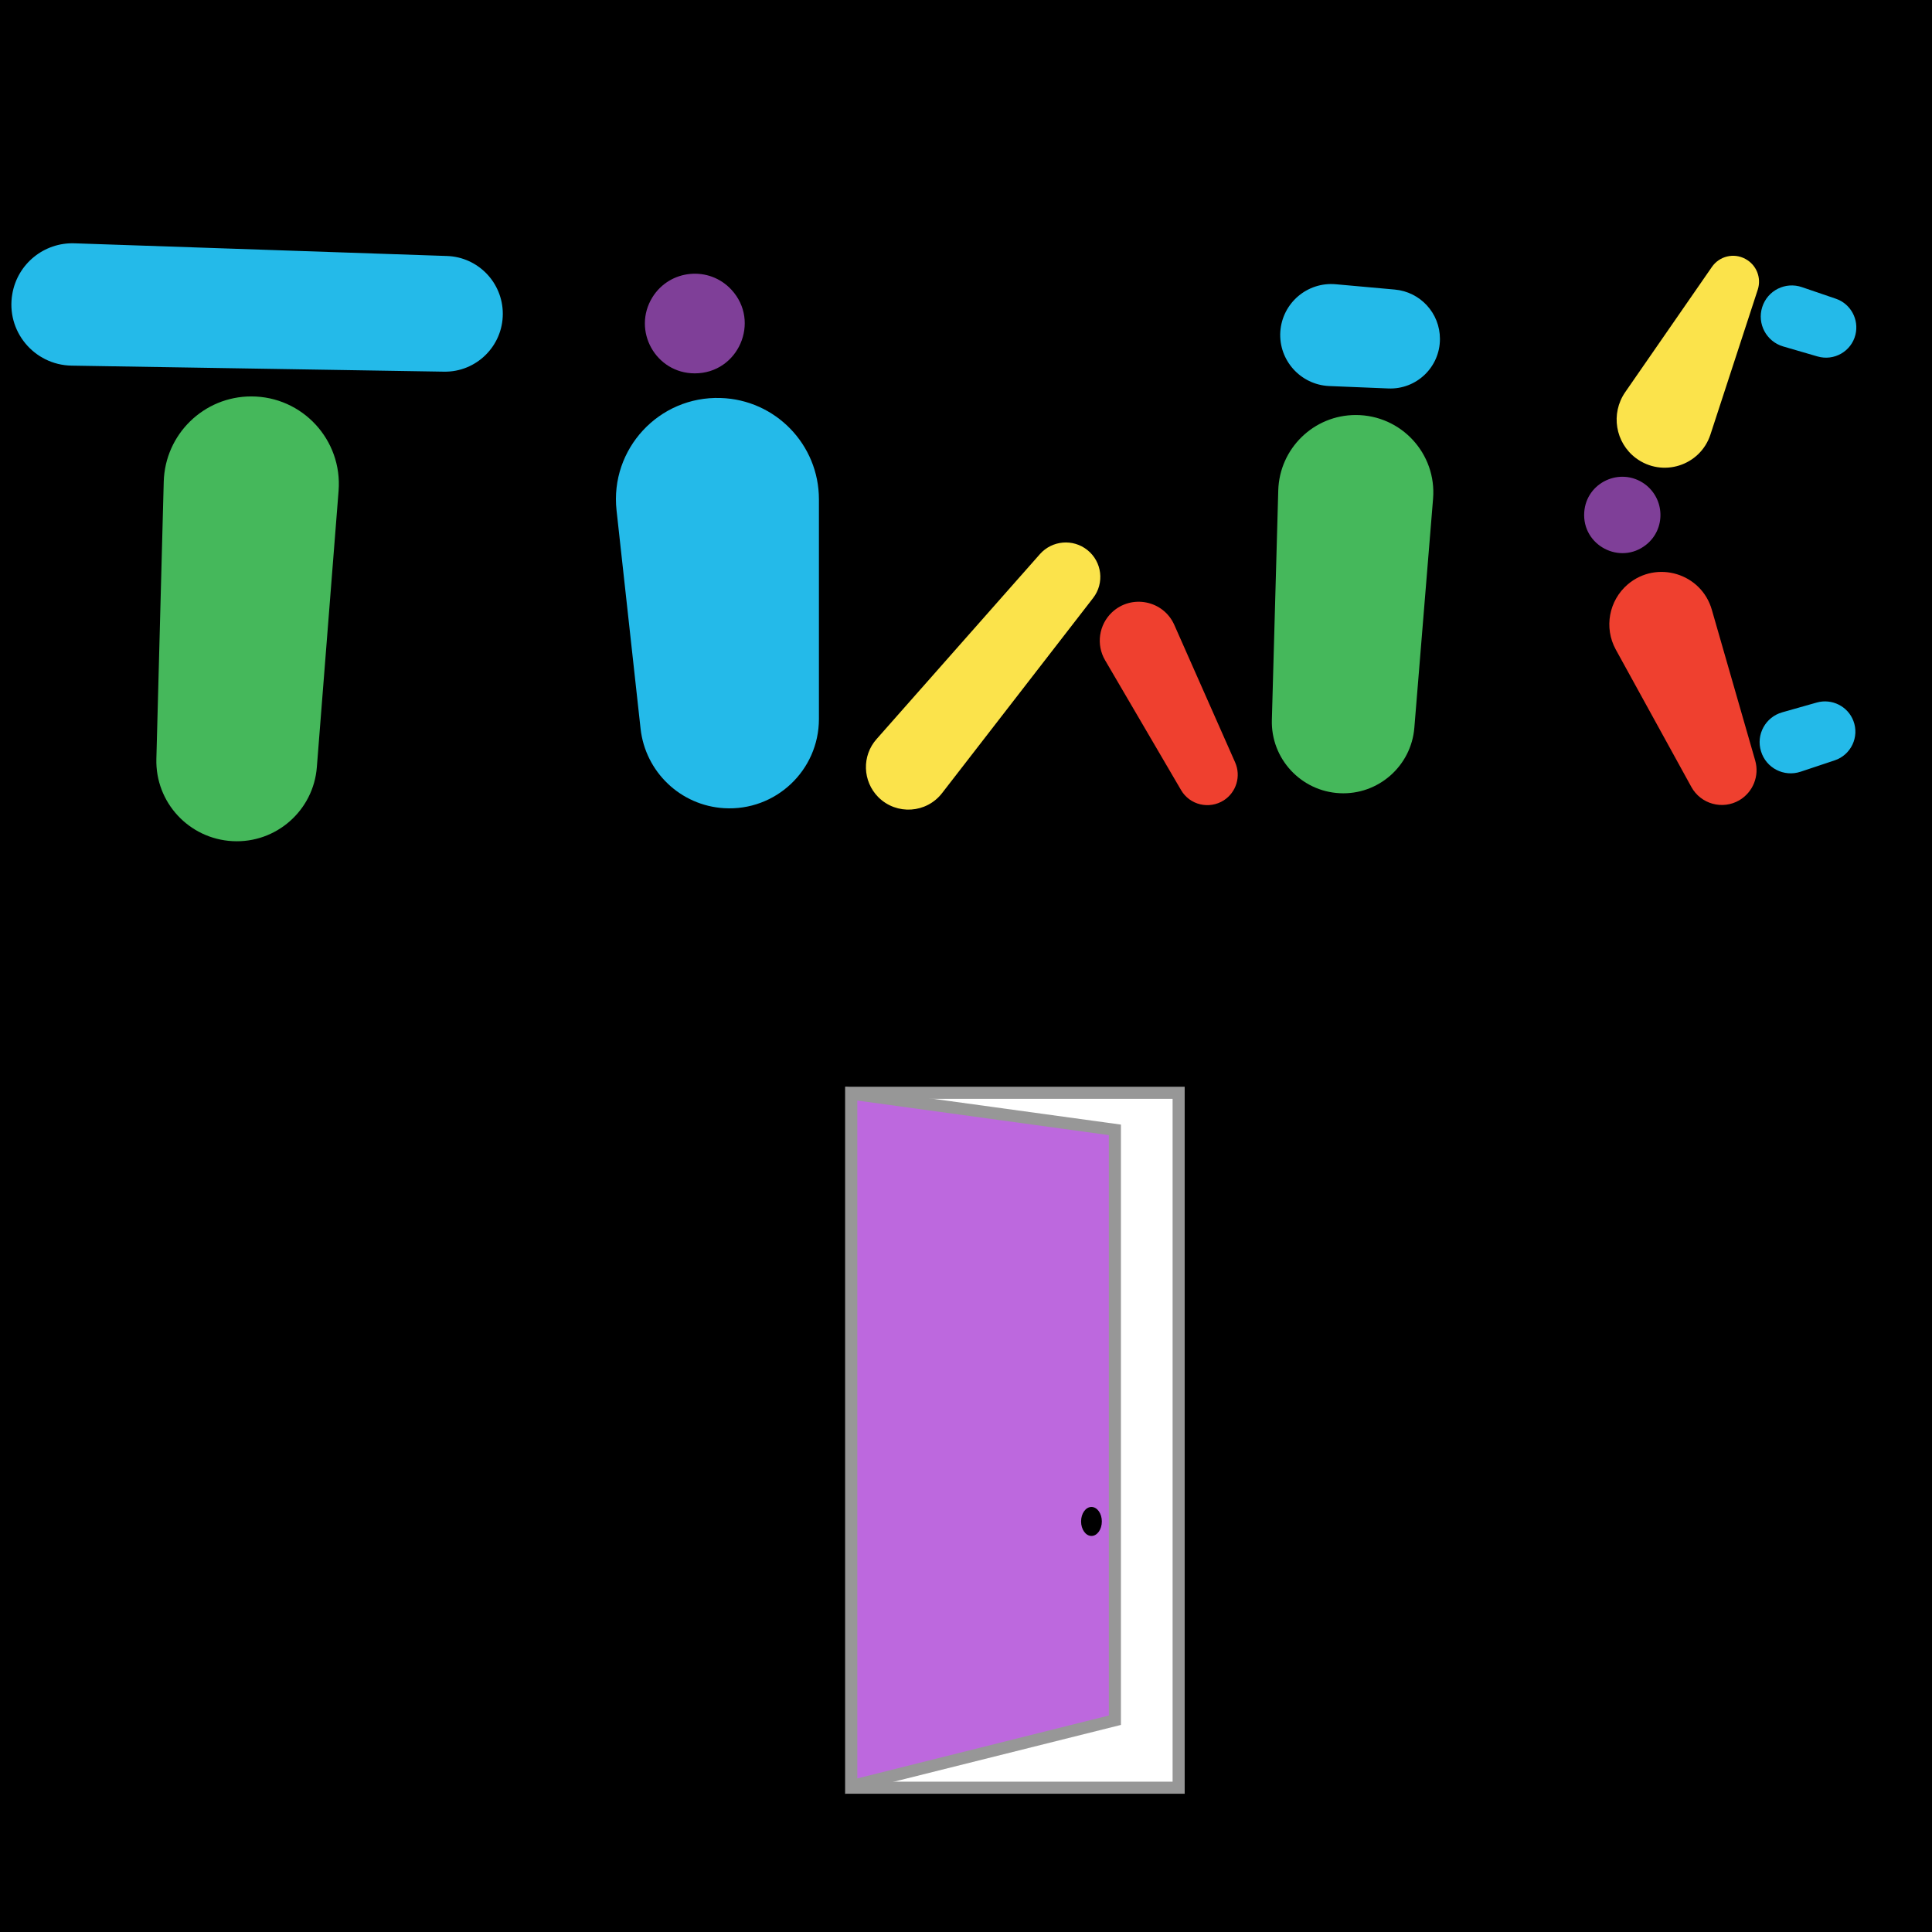 <svg width="16" height="16" viewBox="0 0 16 16" fill="none" xmlns="http://www.w3.org/2000/svg">
<rect width="16" height="16" fill="black"/>
<rect x="7.05" y="9.05" width="2.711" height="5.755" fill="white" stroke="#979797" stroke-width="0.1"/>
<path d="M9.233 14.246L7.05 14.792V9.057L9.233 9.357V14.246Z" fill="#BD68DE" stroke="#979797" stroke-width="0.1"/>
<ellipse cx="9.039" cy="12.6" rx="0.086" ry="0.12" fill="black"/>
<path d="M1.356 3.989C1.367 3.596 1.688 3.283 2.081 3.283V3.283C2.504 3.283 2.837 3.643 2.804 4.065L2.624 6.353C2.596 6.713 2.286 6.985 1.926 6.966V6.966C1.565 6.947 1.285 6.645 1.295 6.284L1.356 3.989Z" fill="#45B85B"/>
<path d="M0.102 2.434C0.145 2.185 0.365 2.006 0.618 2.015L3.702 2.12C3.96 2.129 4.164 2.341 4.164 2.599V2.599C4.164 2.866 3.945 3.082 3.678 3.078L0.592 3.028C0.281 3.022 0.048 2.741 0.102 2.434V2.434Z" fill="#24BAE9"/>
<path d="M5.106 4.227C5.05 3.719 5.457 3.279 5.968 3.296V3.296C6.422 3.31 6.782 3.682 6.782 4.135V5.954C6.782 6.381 6.422 6.719 5.996 6.693V6.693C5.636 6.671 5.345 6.393 5.305 6.035L5.106 4.227Z" fill="#24BAE9"/>
<path d="M5.403 2.462C5.547 2.23 5.873 2.199 6.058 2.4V2.4C6.301 2.664 6.114 3.092 5.754 3.092V3.092C5.43 3.092 5.233 2.737 5.403 2.462V2.462Z" fill="#7F3F98"/>
<path d="M8.613 4.588C8.714 4.475 8.886 4.46 9.005 4.555V4.555C9.127 4.652 9.148 4.829 9.053 4.952L7.802 6.568C7.672 6.736 7.425 6.752 7.274 6.602V6.602C7.143 6.47 7.136 6.259 7.26 6.12L8.613 4.588Z" fill="#FBE34B"/>
<path d="M9.152 5.468C9.076 5.339 9.1 5.174 9.209 5.071V5.071C9.371 4.919 9.635 4.972 9.725 5.175L10.229 6.314C10.279 6.428 10.239 6.561 10.135 6.628V6.628C10.014 6.705 9.853 6.667 9.781 6.543L9.152 5.468Z" fill="#EF402F"/>
<path d="M10.586 4.061C10.596 3.714 10.88 3.437 11.228 3.437V3.437C11.604 3.437 11.899 3.757 11.868 4.131L11.713 6.027C11.687 6.345 11.413 6.585 11.095 6.569V6.569C10.774 6.553 10.524 6.283 10.533 5.962L10.586 4.061Z" fill="#45B85B"/>
<path d="M10.603 2.747C10.619 2.51 10.826 2.333 11.062 2.354L11.551 2.398C11.763 2.417 11.925 2.594 11.925 2.807V2.807C11.925 3.041 11.73 3.227 11.497 3.217L11.007 3.197C10.77 3.186 10.588 2.983 10.603 2.747V2.747Z" fill="#24BAE9"/>
<path d="M13.62 4.008C13.789 4.131 13.796 4.381 13.633 4.511V4.511C13.418 4.683 13.101 4.517 13.12 4.242V4.242C13.137 3.995 13.419 3.864 13.62 4.008V4.008Z" fill="#7F3F98"/>
<path d="M14.177 2.211C14.239 2.121 14.358 2.092 14.454 2.144V2.144C14.546 2.193 14.589 2.3 14.557 2.399L14.165 3.599C14.08 3.858 13.767 3.957 13.548 3.794V3.794C13.377 3.666 13.337 3.425 13.459 3.248L14.177 2.211Z" fill="#FBE34B"/>
<path d="M13.381 5.379C13.282 5.198 13.324 4.973 13.481 4.839V4.839C13.721 4.636 14.091 4.748 14.177 5.051L14.536 6.299C14.572 6.425 14.518 6.56 14.405 6.627V6.627C14.265 6.709 14.085 6.659 14.007 6.517L13.381 5.379Z" fill="#EF402F"/>
<path d="M14.594 2.543C14.638 2.405 14.786 2.331 14.923 2.378L15.204 2.474C15.327 2.516 15.397 2.646 15.366 2.772V2.772C15.332 2.91 15.189 2.992 15.052 2.952L14.767 2.869C14.628 2.828 14.55 2.681 14.594 2.543V2.543Z" fill="#24BAE9"/>
<path d="M14.584 6.222C14.541 6.084 14.621 5.938 14.76 5.899L15.046 5.818C15.171 5.783 15.303 5.849 15.349 5.97V5.97C15.4 6.103 15.329 6.252 15.194 6.297L14.912 6.391C14.774 6.437 14.626 6.361 14.584 6.222V6.222Z" fill="#24BAE9"/>
</svg>
